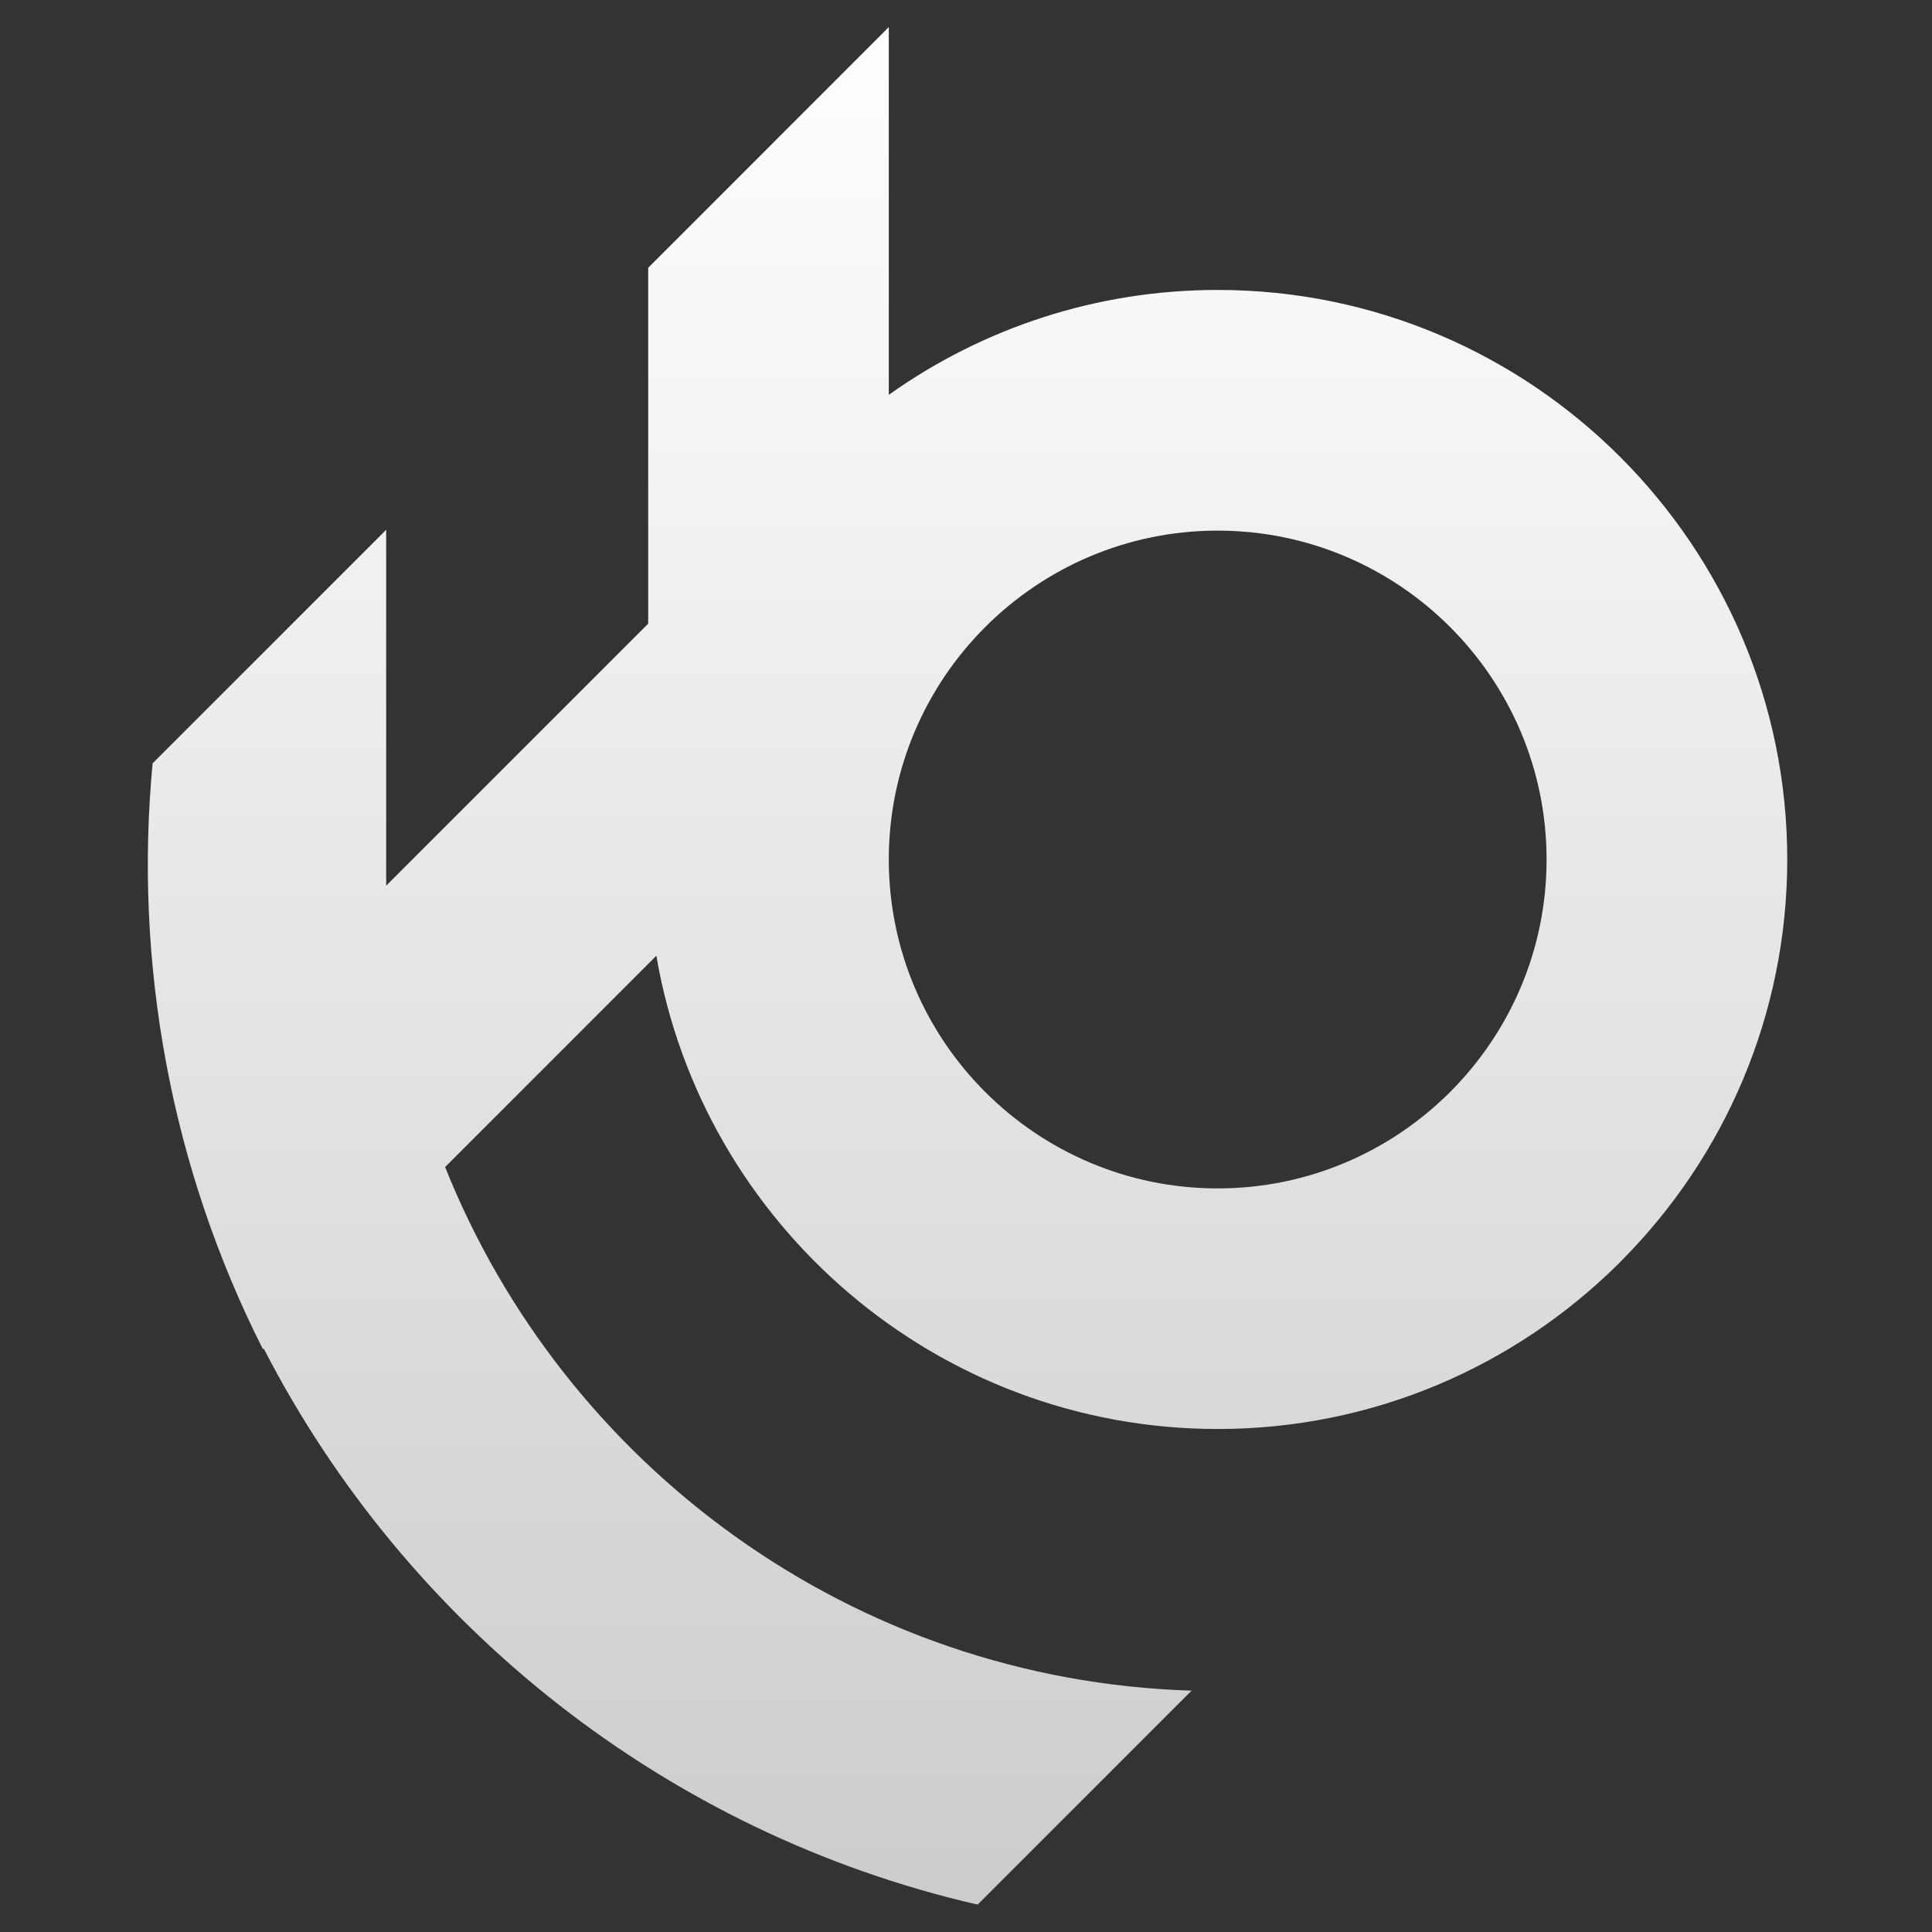 <?xml version="1.0" encoding="utf-8"?>
<!-- Generator: Adobe Illustrator 22.0.1, SVG Export Plug-In . SVG Version: 6.00 Build 0)  -->
<svg version="1.1" id="Layer_1" xmlns="http://www.w3.org/2000/svg" xmlns:xlink="http://www.w3.org/1999/xlink" x="0px" y="0px"
	 viewBox="0 0 2560 2560" style="enable-background:new 0 0 2560 2560;" xml:space="preserve">
<rect x="0" y="0" width="2560" height="2560" fill="#333333" stroke="none"/>
<style type="text/css">
	.st0{fill:url(#SVGID_1_);}
</style>
<linearGradient id="SVGID_1_" gradientUnits="userSpaceOnUse" x1="1282" y1="2523.688" x2="1282" y2="35.882">
	<stop  offset="0" style="stop-color:#CCCCCC"/>
	<stop  offset="1" style="stop-color:#FFFFFF"/>
</linearGradient>
<path class="st0" d="M1613.5,384.2c-161.3,0-310.9,50.8-433.6,137.4l-0.1,0.1c-0.7,0.4-1.4,0.9-2.1,1.4V35.9L858.9,354.8v471.6
	l-347.2,347.2V702l-309.5,309.5c-24.9,264.3,23.8,534.3,146.2,776.3l1-1c189.1,367.3,533.5,642.1,946,736.9l283.5-283.5
	c-448.9-13.9-830.8-297.5-989.1-693.8l279.9-280c60.8,355.6,371.2,627.1,743.9,627.1c206.4,0,393.7-83.3,530.1-218.1l5.7-5.7
	l0.7-0.8c134.8-136.3,218.1-323.7,218.1-530.1C2368.2,722.8,2029.6,384.2,1613.5,384.2z M1613.5,1574.7
	c-240.4,0-435.8-195.5-435.8-435.8c0-240.3,195.4-435.8,435.8-435.8c240.3,0,435.8,195.5,435.8,435.8
	C2049.3,1379.2,1853.8,1574.7,1613.5,1574.7z"/>
</svg>
